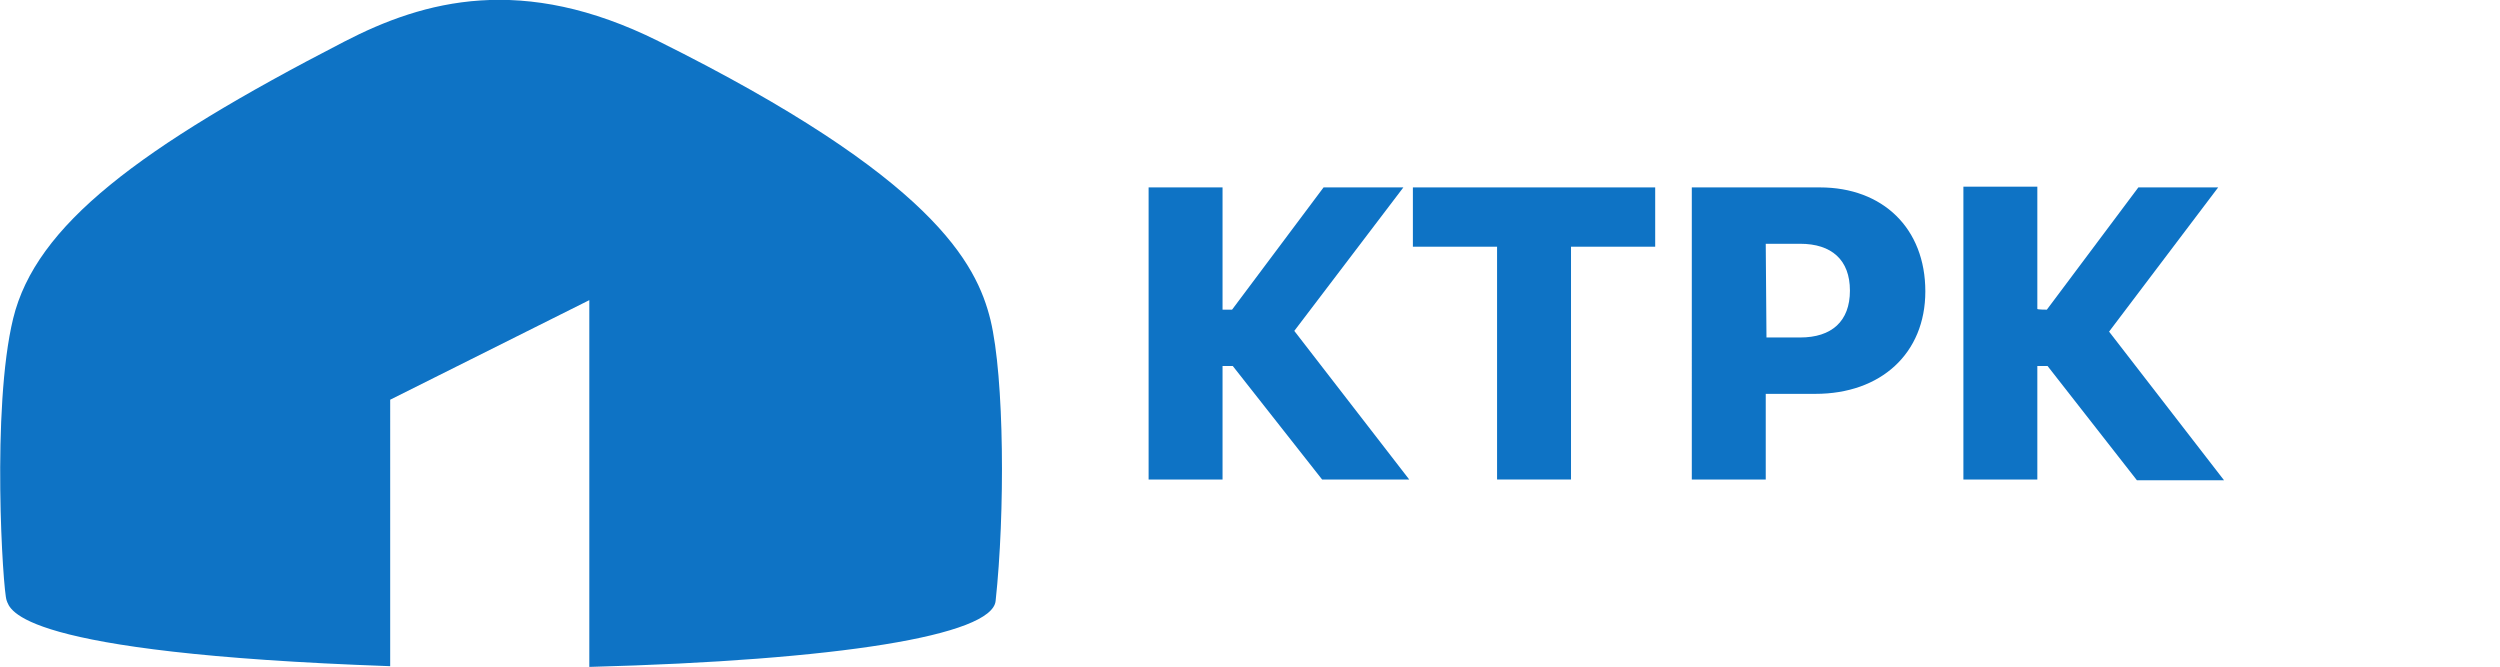 <?xml version="1.0" encoding="utf-8"?>
<!-- Generator: Adobe Illustrator 21.0.0, SVG Export Plug-In . SVG Version: 6.00 Build 0)  -->
<svg version="1.1" id="Слой_1" xmlns="http://www.w3.org/2000/svg" xmlns:xlink="http://www.w3.org/1999/xlink" x="0px" y="0px"
	 viewBox="0 0 341.5 91.1" style="enable-background:new 0 0 341.5 91.1;" xml:space="preserve">
<style type="text/css">
	.st0{fill:#0E73C5;}
</style>
<path class="st0" d="M80.5,41v50.1c34.1-0.9,55-4.3,55.5-9c1.3-12,1.2-30.5-0.7-38.4c-1.9-7.7-7.8-19.4-45.4-38.1
	C71.4-3.6,58,0,47,5.7C18.9,20.2,4.9,30.8,1.8,43.5c-3,12.3-1.4,37.2-0.9,38.5s1.3,7.2,52.4,9V54.6L80.5,41z"/>
<g>
	<path class="st0" d="M168.3,42.3l12.5-16.7h10.9l-14.9,19.6l15.7,20.3h-11.9L168.4,50H167v15.5h-10.1V25.6H167v16.7
		C167,42.3,168.3,42.3,168.3,42.3z"/>
	<path class="st0" d="M204.5,65.5V33.7H193v-8.1h33.1v8.1h-11.5v31.8H204.5z"/>
	<path class="st0" d="M248.6,25.6c8.6,0,14.4,5.6,14.4,14.2c0,8.5-6.1,14-15,14h-6.8v11.7h-10.1V25.6H248.6z M241.3,46.1h4.6
		c4.3,0,6.8-2.2,6.8-6.4s-2.5-6.4-6.8-6.4h-4.7L241.3,46.1L241.3,46.1z"/>
	<path class="st0" d="M279.6,42.3l12.5-16.7H303l-14.9,19.7l15.7,20.3h-11.9L279.7,50h-1.4v15.5h-10.1v-40h10.1v16.7
		C278.3,42.3,279.6,42.3,279.6,42.3z"/>
</g>
</svg>
